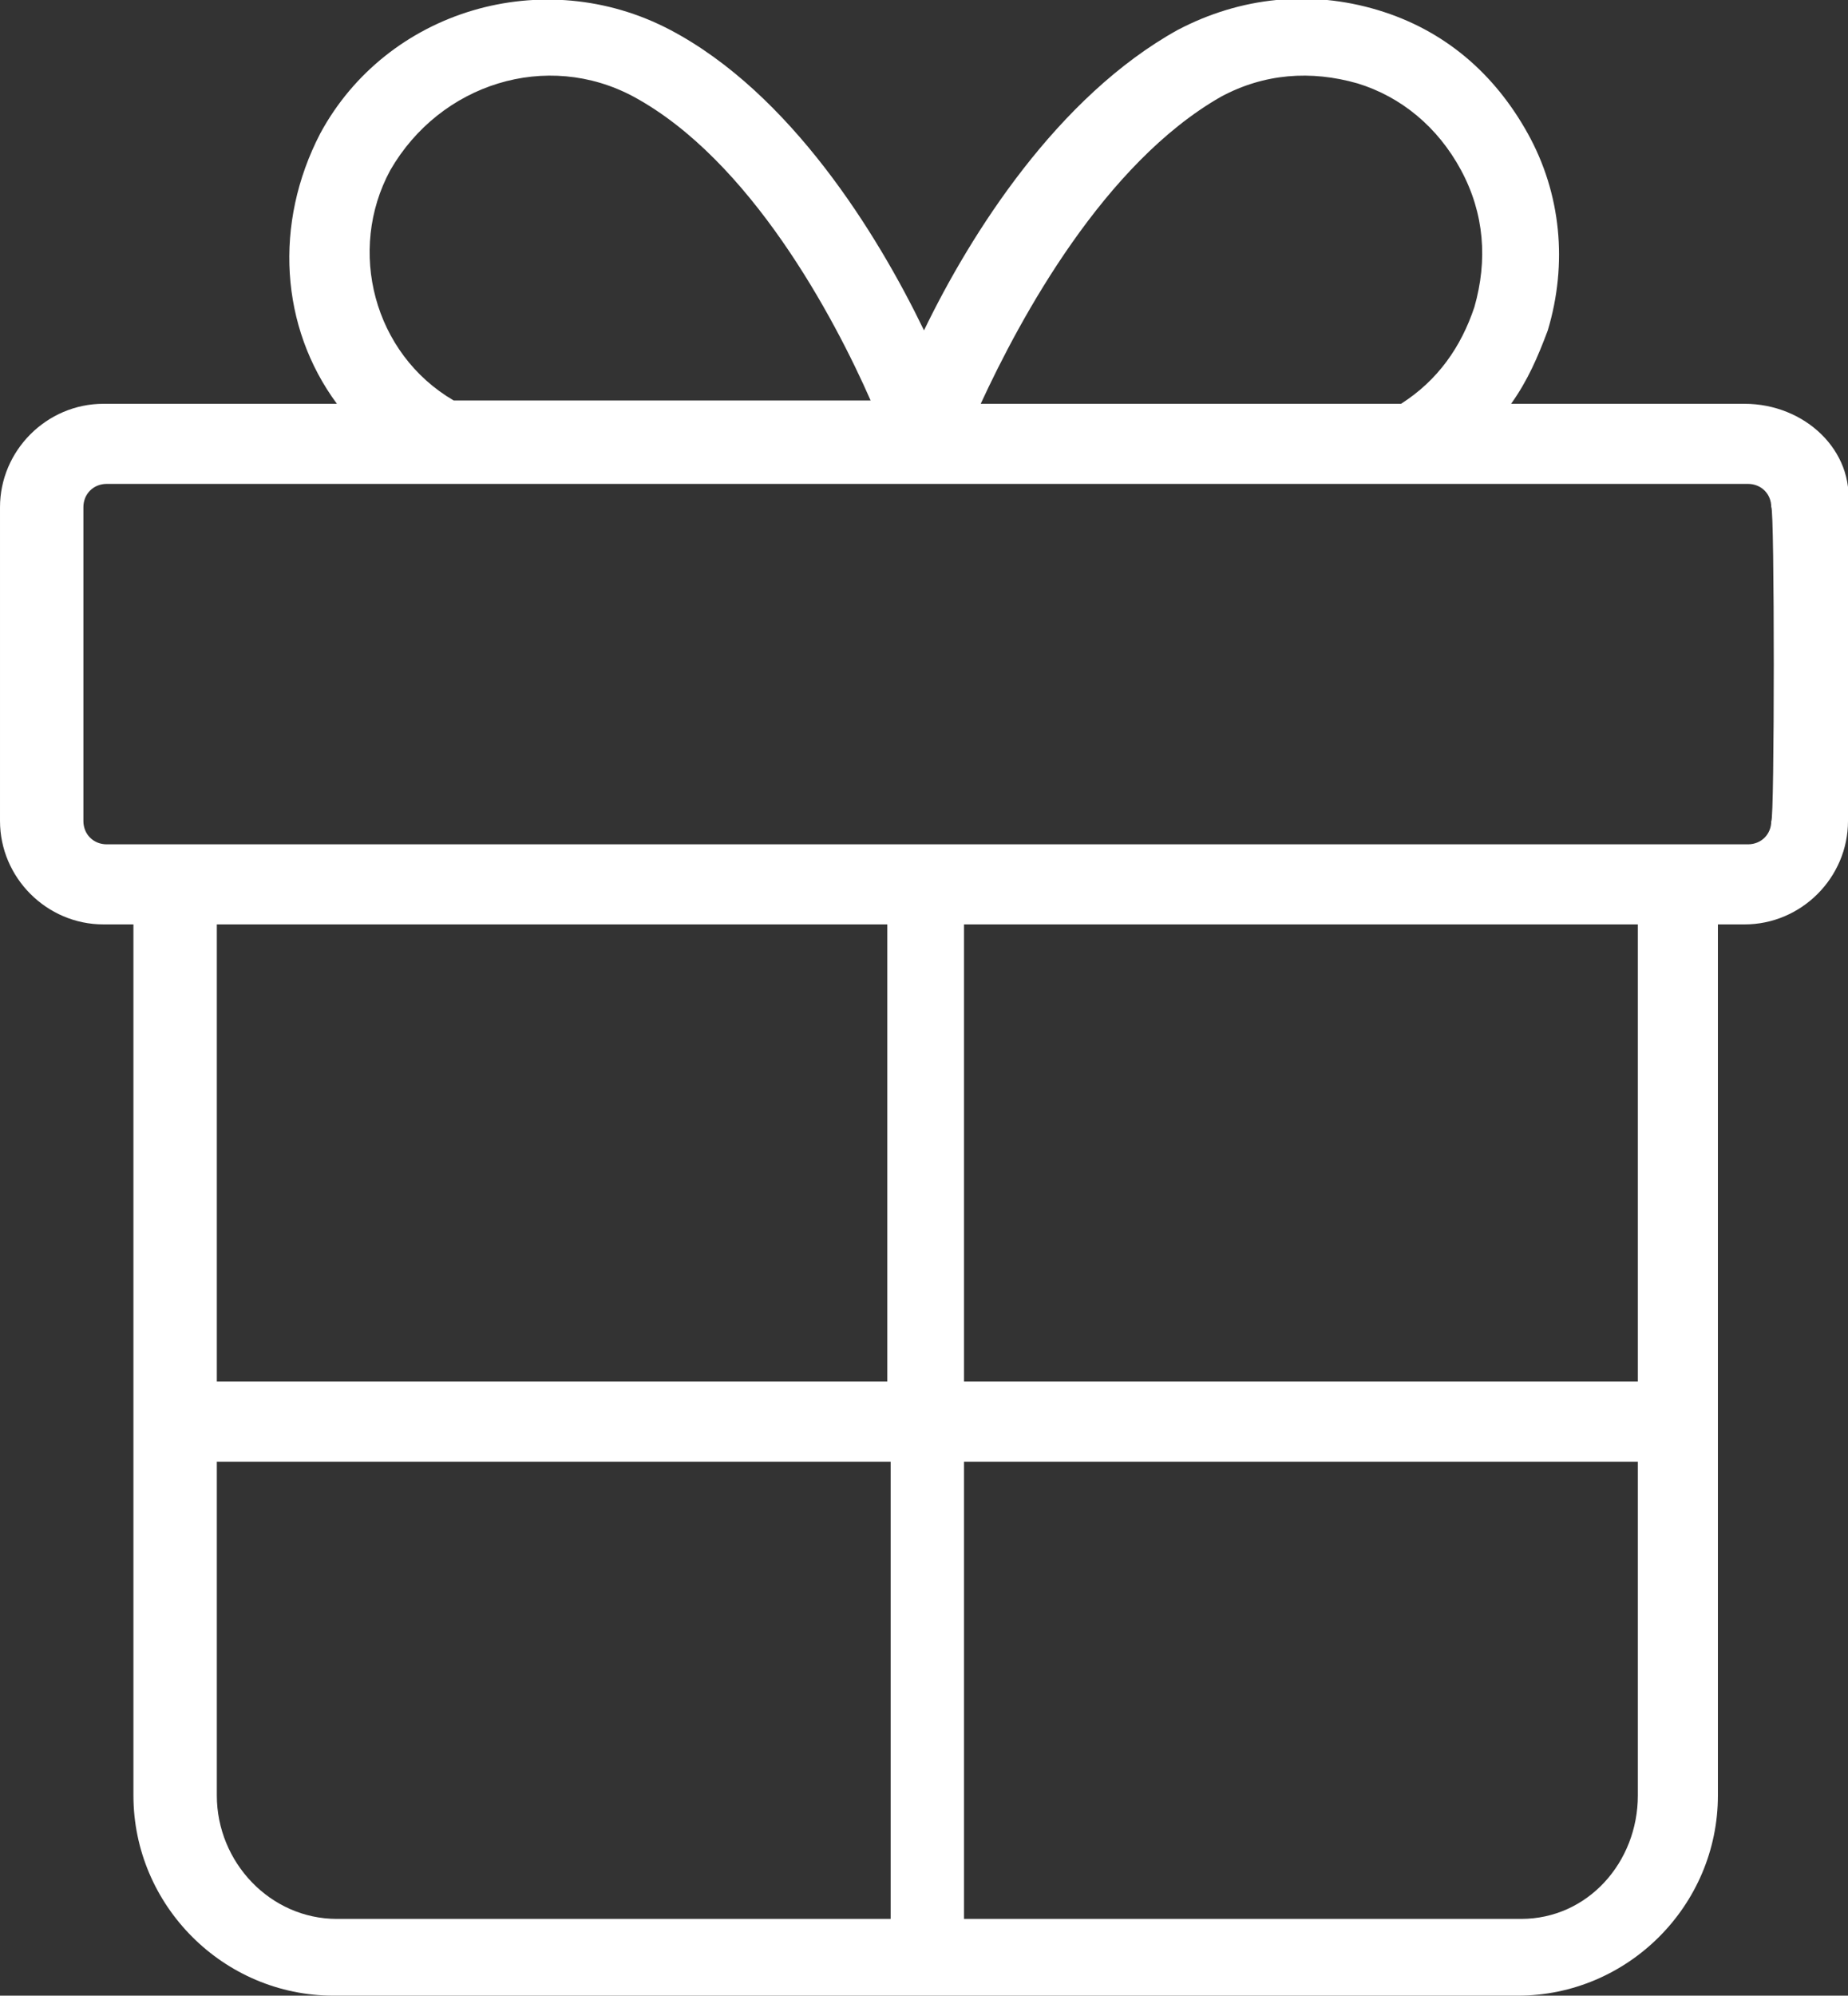 <?xml version="1.0" encoding="utf-8"?>
<!-- Generator: Adobe Illustrator 23.0.3, SVG Export Plug-In . SVG Version: 6.00 Build 0)  -->
<svg version="1.1" id="Layer_1" xmlns="http://www.w3.org/2000/svg" xmlns:xlink="http://www.w3.org/1999/xlink" x="0px" y="0px" viewBox="0 0 55.4 59.8" style="enable-background:new 0 0 55.4 59.8;" xml:space="preserve">
  <rect x="0" y="0" width="55.4" height="59.8" fill="#333333" stroke="none"/>
  <style type="text/css">
  .st0 {
    fill: #FFFFFF;
  }

  </style>
  <path class="st0" d="M52.3,12.1h-7c0.5-0.7,0.8-1.4,1.1-2.2c0.6-2,0.4-4.1-0.6-5.9s-2.5-3.1-4.5-3.7s-4.1-0.4-6,0.6
  c-3.6,2-6.2,6.1-7.6,9c-1.4-2.9-4-7.1-7.6-9c-3.8-2-8.5-0.6-10.5,3.1c-1.4,2.7-1.2,5.8,0.5,8.1h-7c-1.7,0-3.1,1.4-3.1,3.1v9.4
  c0,1.7,1.4,3.1,3.1,3.1H4v26.1c0,3.3,2.7,6,6,6h35.5c3.3,0,6-2.7,6-6V27.7h0.8c1.7,0,3.1-1.4,3.1-3.1v-9.4
  C55.6,13.5,54.1,12.1,52.3,12.1z M36.6,2.9c1.3-0.7,2.7-0.8,4.1-0.4c1.3,0.4,2.4,1.3,3.1,2.6s0.8,2.7,0.4,4.1
  c-0.4,1.2-1.1,2.2-2.2,2.9H29.4C30.6,9.5,33.1,4.9,36.6,2.9z M11.7,5.1c1.5-2.6,4.7-3.6,7.3-2.2c3.5,1.9,6,6.6,7.1,9.1H13.6
  C11.2,10.6,10.4,7.5,11.7,5.1z M26.6,27.7v13.7H6.5V27.7H26.6z M6.5,53.8v-10h20.2v13.7H10.1C8.1,57.5,6.5,55.8,6.5,53.8z
  M45.6,57.5H28.9V43.8h20.2v10C49.1,55.8,47.6,57.5,45.6,57.5z M49.1,41.4H28.9V27.7h20.2C49.1,27.7,49.1,41.4,49.1,41.4z
  M53.1,24.6c0,0.4-0.3,0.7-0.7,0.7h-2l0,0l0,0H27.8l0,0l0,0H5.2l0,0l0,0h-2c-0.4,0-0.7-0.3-0.7-0.7v-9.4c0-0.4,0.3-0.7,0.7-0.7h49.2
  c0.4,0,0.7,0.3,0.7,0.7C53.2,15.2,53.2,24.6,53.1,24.6z" />
</svg>
